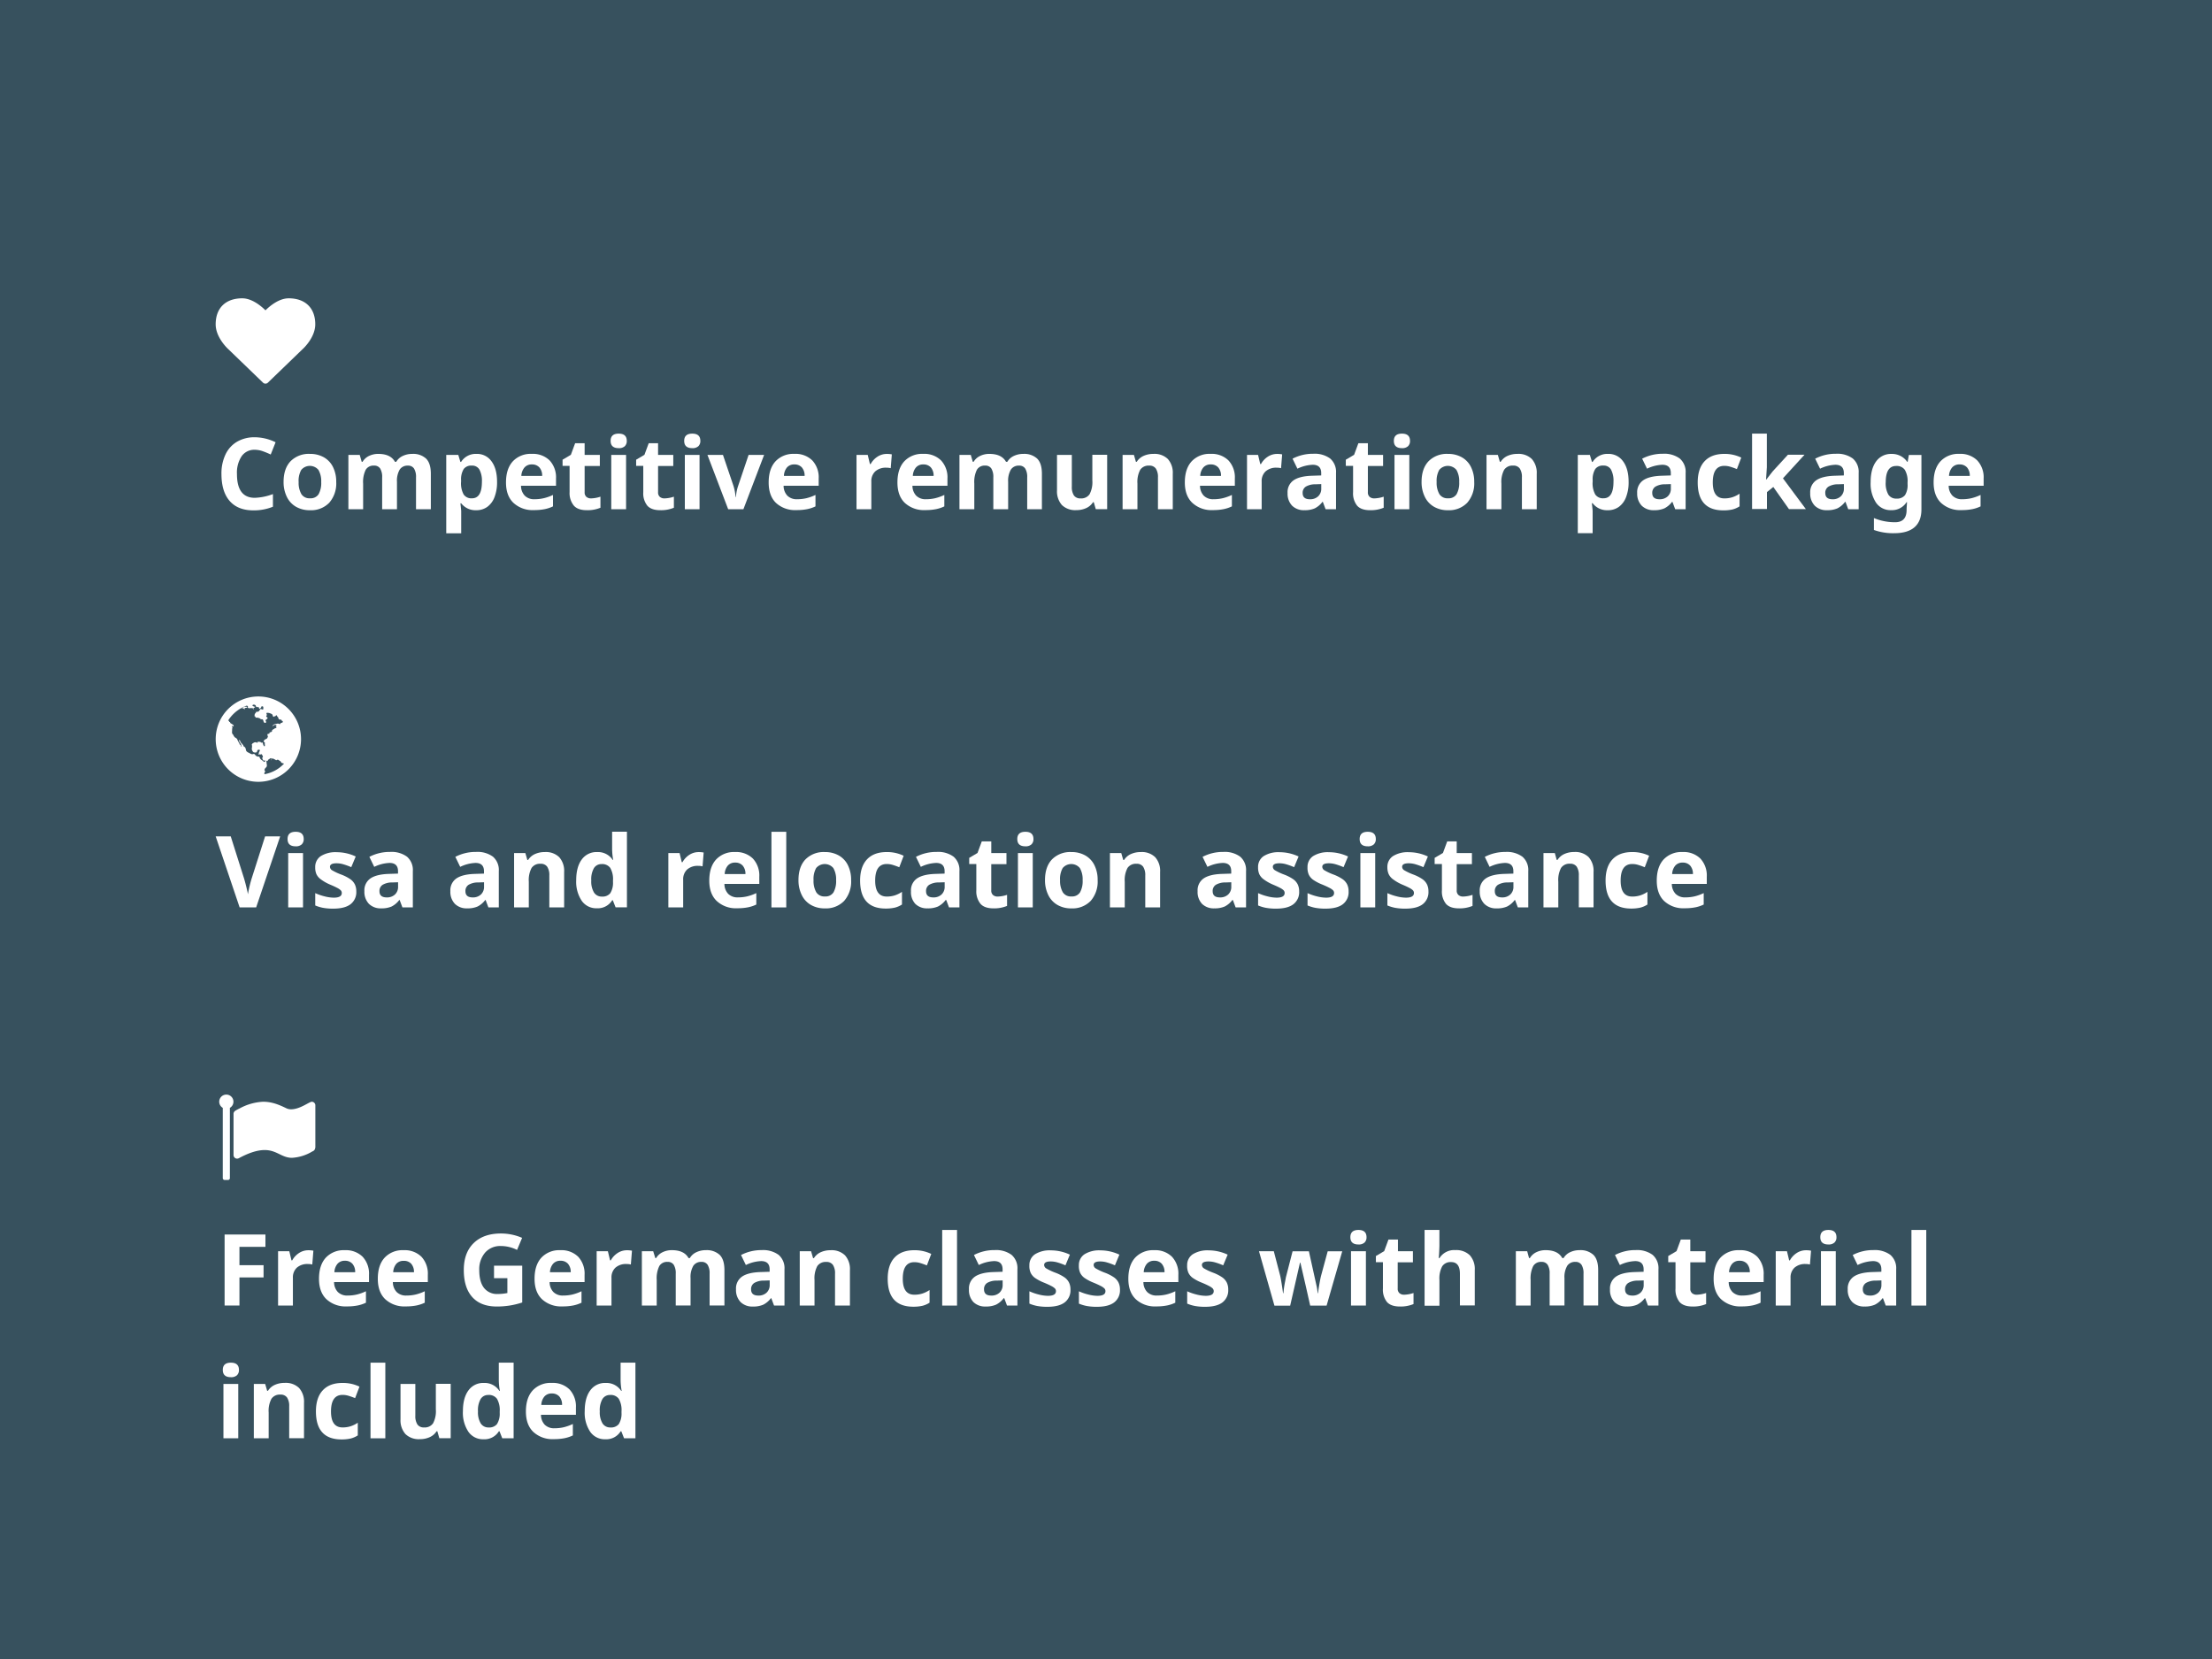 <svg id="Layer_1" data-name="Layer 1" xmlns="http://www.w3.org/2000/svg" viewBox="0 0 800 600"><defs><style>.cls-1{fill:#37515e;}.cls-2{fill:#fff;}</style></defs><title>perks</title><rect class="cls-1" width="800" height="600"/><path class="cls-2" d="M95.12,138.39l-12.54-12.1c-0.16-.14-4.58-4.18-4.58-9,0-5.89,3.6-9.4,9.61-9.4,3.52,0,6.81,2.77,8.4,4.34,1.59-1.57,4.88-4.34,8.4-4.34,6,0,9.61,3.52,9.61,9.4,0,4.82-4.42,8.86-4.6,9L96.89,138.39A1.26,1.26,0,0,1,95.12,138.39Z"/><path class="cls-2" d="M80.09,171.37a16,16,0,0,1,1.46-7,10.54,10.54,0,0,1,4.19-4.62,12.4,12.4,0,0,1,6.41-1.61,17.29,17.29,0,0,1,7.52,1.81l-1.76,4.43a29.1,29.1,0,0,0-2.9-1.2,8.65,8.65,0,0,0-2.87-.51A5.55,5.55,0,0,0,87.39,165a10.75,10.75,0,0,0-1.69,6.44q0,8.6,6.45,8.6a20.39,20.39,0,0,0,6.56-1.35v4.57a18.21,18.21,0,0,1-7.07,1.32q-5.61,0-8.58-3.4T80.09,171.37Z"/><path class="cls-2" d="M102.56,174.31q0-4.81,2.51-7.48a9.22,9.22,0,0,1,7.06-2.67,9.87,9.87,0,0,1,5,1.23,8.19,8.19,0,0,1,3.31,3.53,11.86,11.86,0,0,1,1.16,5.39,10.6,10.6,0,0,1-2.52,7.51,9.14,9.14,0,0,1-7,2.71,9.84,9.84,0,0,1-5-1.24,8.24,8.24,0,0,1-3.32-3.56A12,12,0,0,1,102.56,174.31Zm5.45,0a8.21,8.21,0,0,0,1,4.41,3.44,3.44,0,0,0,3.13,1.49,3.38,3.38,0,0,0,3.09-1.48,8.33,8.33,0,0,0,.94-4.41,8.08,8.08,0,0,0-1-4.37,4.05,4.05,0,0,0-6.22,0A8.08,8.08,0,0,0,108,174.31Z"/><path class="cls-2" d="M126,184.18V164.53h4.1l0.72,2.49h0.3a5.43,5.43,0,0,1,2.29-2.1,7.47,7.47,0,0,1,3.43-.76q4.41,0,6,2.86h0.47a5.29,5.29,0,0,1,2.33-2.11,7.82,7.82,0,0,1,3.47-.75,6.83,6.83,0,0,1,5,1.71q1.71,1.71,1.71,5.49v12.81h-5.36v-11.5a5.81,5.81,0,0,0-.71-3.2,2.5,2.5,0,0,0-2.24-1.07,3.34,3.34,0,0,0-2.94,1.41,8,8,0,0,0-1,4.47v9.88h-5.36v-11.5a5.81,5.81,0,0,0-.71-3.2,2.5,2.5,0,0,0-2.24-1.07,3.24,3.24,0,0,0-3,1.52,10,10,0,0,0-.93,5v9.27H126Z"/><path class="cls-2" d="M161.39,192.83v-28.3h4.36l0.76,2.53h0.25a6.22,6.22,0,0,1,5.57-2.9,6.36,6.36,0,0,1,5.44,2.69q2,2.69,2,7.46a14.8,14.8,0,0,1-.92,5.47,7.67,7.67,0,0,1-2.62,3.54,6.7,6.7,0,0,1-4,1.21,6.53,6.53,0,0,1-5.43-2.5h-0.28q0.28,2.46.28,2.84v8h-5.36Zm5.36-18.55a8.35,8.35,0,0,0,.94,4.56,3.35,3.35,0,0,0,3,1.38q3.6,0,3.6-6a8.55,8.55,0,0,0-.89-4.37,3,3,0,0,0-2.79-1.46,3.38,3.38,0,0,0-2.9,1.23,7.07,7.07,0,0,0-.95,4.05v0.58Z"/><path class="cls-2" d="M183,174.49q0-4.94,2.47-7.64a8.81,8.81,0,0,1,6.84-2.7,8.61,8.61,0,0,1,6.47,2.37,9,9,0,0,1,2.31,6.56v2.6H188.43a5.2,5.2,0,0,0,1.35,3.58,4.73,4.73,0,0,0,3.54,1.29,14.6,14.6,0,0,0,3.35-.37A16.66,16.66,0,0,0,200,179v4.14a12.51,12.51,0,0,1-3,1,18.92,18.92,0,0,1-3.89.34,10.15,10.15,0,0,1-7.42-2.62Q183,179.29,183,174.49Zm5.57-2.37h7.51a4.47,4.47,0,0,0-1-3.07,3.5,3.5,0,0,0-2.7-1.08,3.39,3.39,0,0,0-2.67,1.08A5,5,0,0,0,188.55,172.12Z"/><path class="cls-2" d="M203.46,168.5v-2.24l3-1.77,1.55-4.2h3.43v4.24h5.5v4h-5.5V178a2.11,2.11,0,0,0,.64,1.7,2.52,2.52,0,0,0,1.7.55,11.56,11.56,0,0,0,3.38-.62v4a12.08,12.08,0,0,1-4.92.89q-3.22,0-4.68-1.63A7.12,7.12,0,0,1,206,178V168.5h-2.57Z"/><path class="cls-2" d="M220.84,159.45q0-2.62,2.92-2.62t2.92,2.62a2.55,2.55,0,0,1-.73,1.94,3.07,3.07,0,0,1-2.19.69Q220.84,162.08,220.84,159.45Zm0.23,24.73V164.53h5.36v19.65h-5.36Z"/><path class="cls-2" d="M230.07,168.5v-2.24l3-1.77,1.55-4.2H238v4.24h5.5v4H238V178a2.11,2.11,0,0,0,.64,1.7,2.52,2.52,0,0,0,1.7.55,11.56,11.56,0,0,0,3.38-.62v4a12.08,12.08,0,0,1-4.92.89q-3.22,0-4.68-1.63a7.12,7.12,0,0,1-1.47-4.89V168.5h-2.57Z"/><path class="cls-2" d="M247.45,159.45q0-2.62,2.92-2.62t2.92,2.62a2.55,2.55,0,0,1-.73,1.94,3.07,3.07,0,0,1-2.19.69Q247.45,162.08,247.45,159.45Zm0.23,24.73V164.53H253v19.65h-5.36Z"/><path class="cls-2" d="M255.86,164.53h5.61l3.8,11.2a18.06,18.06,0,0,1,.76,4h0.14a15.12,15.12,0,0,1,.79-4l3.78-11.2h5.61l-7.49,19.65h-5.5Z"/><path class="cls-2" d="M278,174.49q0-4.94,2.47-7.64a8.81,8.81,0,0,1,6.84-2.7,8.61,8.61,0,0,1,6.47,2.37,9,9,0,0,1,2.31,6.56v2.6H283.4a5.2,5.2,0,0,0,1.35,3.58,4.73,4.73,0,0,0,3.54,1.29,14.6,14.6,0,0,0,3.35-.37,16.66,16.66,0,0,0,3.29-1.18v4.14a12.51,12.51,0,0,1-3,1,18.92,18.92,0,0,1-3.89.34,10.15,10.15,0,0,1-7.42-2.62Q278,179.29,278,174.49Zm5.57-2.37H291a4.47,4.47,0,0,0-1-3.07,3.5,3.5,0,0,0-2.7-1.08,3.39,3.39,0,0,0-2.67,1.08A5,5,0,0,0,283.52,172.12Z"/><path class="cls-2" d="M309.77,184.18V164.53h4.06l0.79,3.3h0.26a7.39,7.39,0,0,1,2.47-2.66,6.09,6.09,0,0,1,3.38-1,8.65,8.65,0,0,1,1.81.16l-0.4,5a6.14,6.14,0,0,0-1.58-.18,5.69,5.69,0,0,0-4,1.32,4.77,4.77,0,0,0-1.43,3.69v10h-5.36Z"/><path class="cls-2" d="M324.57,174.49q0-4.94,2.47-7.64a8.81,8.81,0,0,1,6.84-2.7,8.61,8.61,0,0,1,6.47,2.37,9,9,0,0,1,2.31,6.56v2.6H330a5.2,5.2,0,0,0,1.35,3.58,4.73,4.73,0,0,0,3.54,1.29,14.6,14.6,0,0,0,3.35-.37,16.66,16.66,0,0,0,3.29-1.18v4.14a12.51,12.51,0,0,1-3,1,18.92,18.92,0,0,1-3.89.34,10.15,10.15,0,0,1-7.42-2.62Q324.57,179.29,324.57,174.49Zm5.57-2.37h7.51a4.47,4.47,0,0,0-1-3.07,3.5,3.5,0,0,0-2.7-1.08,3.39,3.39,0,0,0-2.67,1.08A5,5,0,0,0,330.14,172.12Z"/><path class="cls-2" d="M347,184.18V164.53h4.1l0.72,2.49h0.3a5.43,5.43,0,0,1,2.29-2.1,7.47,7.47,0,0,1,3.43-.76q4.41,0,6,2.86h0.47a5.29,5.29,0,0,1,2.33-2.11,7.82,7.82,0,0,1,3.47-.75,6.83,6.83,0,0,1,5,1.71q1.71,1.71,1.71,5.49v12.81H371.5v-11.5a5.81,5.81,0,0,0-.71-3.2,2.5,2.5,0,0,0-2.24-1.07,3.34,3.34,0,0,0-2.94,1.41,8,8,0,0,0-1,4.47v9.88h-5.36v-11.5a5.81,5.81,0,0,0-.71-3.2,2.5,2.5,0,0,0-2.24-1.07,3.24,3.24,0,0,0-3,1.52,10,10,0,0,0-.93,5v9.27H347Z"/><path class="cls-2" d="M382.28,177.34V164.53h5.36V176a5.53,5.53,0,0,0,.76,3.19,2.75,2.75,0,0,0,2.41,1.06,3.62,3.62,0,0,0,3.25-1.5,9.34,9.34,0,0,0,1-5v-9.26h5.36v19.65H396.3l-0.72-2.5H395.3a5.65,5.65,0,0,1-2.44,2.11,8.37,8.37,0,0,1-3.6.74,6.86,6.86,0,0,1-5.22-1.85A7.46,7.46,0,0,1,382.28,177.34Z"/><path class="cls-2" d="M406,184.18V164.53h4.1l0.72,2.49h0.3a5.65,5.65,0,0,1,2.47-2.14,8.47,8.47,0,0,1,3.58-.72,6.87,6.87,0,0,1,5.2,1.85,7.44,7.44,0,0,1,1.78,5.35v12.81h-5.36v-11.5a5.54,5.54,0,0,0-.76-3.2,2.75,2.75,0,0,0-2.41-1.07,3.62,3.62,0,0,0-3.25,1.51,9.36,9.36,0,0,0-1,5v9.27H406Z"/><path class="cls-2" d="M428.51,174.49q0-4.94,2.47-7.64a8.81,8.81,0,0,1,6.84-2.7,8.61,8.61,0,0,1,6.47,2.37,9,9,0,0,1,2.31,6.56v2.6H434a5.2,5.2,0,0,0,1.35,3.58,4.73,4.73,0,0,0,3.54,1.29,14.6,14.6,0,0,0,3.35-.37,16.66,16.66,0,0,0,3.29-1.18v4.14a12.51,12.51,0,0,1-3,1,18.92,18.92,0,0,1-3.89.34,10.15,10.15,0,0,1-7.42-2.62Q428.51,179.29,428.51,174.49Zm5.57-2.37h7.51a4.47,4.47,0,0,0-1-3.07,3.5,3.5,0,0,0-2.7-1.08,3.39,3.39,0,0,0-2.67,1.08A5,5,0,0,0,434.08,172.12Z"/><path class="cls-2" d="M451,184.18V164.53H455l0.79,3.3h0.26a7.39,7.39,0,0,1,2.47-2.66,6.09,6.09,0,0,1,3.38-1,8.65,8.65,0,0,1,1.81.16l-0.4,5a6.14,6.14,0,0,0-1.58-.18,5.69,5.69,0,0,0-4,1.32,4.77,4.77,0,0,0-1.43,3.69v10H451Z"/><path class="cls-2" d="M465.67,178.31a5.19,5.19,0,0,1,2.18-4.61q2.18-1.49,6.58-1.64l3.4-.11v-0.86q0-3-3.07-3a13.89,13.89,0,0,0-5.53,1.42l-1.76-3.62a15.88,15.88,0,0,1,7.5-1.78,9.46,9.46,0,0,1,6.1,1.72,6.35,6.35,0,0,1,2.12,5.24v13.1h-3.77l-1-2.67h-0.14a7.94,7.94,0,0,1-2.79,2.36,9.05,9.05,0,0,1-3.75.66,6,6,0,0,1-4.42-1.62A6.24,6.24,0,0,1,465.67,178.31Zm5.45,0q0,2.25,2.61,2.25a4.16,4.16,0,0,0,3-1.06,3.71,3.71,0,0,0,1.12-2.82v-1.6l-2.08.07a6.73,6.73,0,0,0-3.49.84A2.61,2.61,0,0,0,471.12,178.31Z"/><path class="cls-2" d="M486.73,168.5v-2.24l3-1.77,1.55-4.2h3.43v4.24h5.5v4h-5.5V178a2.11,2.11,0,0,0,.64,1.7,2.52,2.52,0,0,0,1.7.55,11.56,11.56,0,0,0,3.38-.62v4a12.08,12.08,0,0,1-4.92.89q-3.22,0-4.68-1.63a7.12,7.12,0,0,1-1.47-4.89V168.5h-2.57Z"/><path class="cls-2" d="M504.11,159.45q0-2.62,2.92-2.62t2.92,2.62a2.55,2.55,0,0,1-.73,1.94,3.07,3.07,0,0,1-2.19.69Q504.11,162.08,504.11,159.45Zm0.23,24.73V164.53h5.36v19.65h-5.36Z"/><path class="cls-2" d="M514.13,174.31q0-4.81,2.51-7.48a9.22,9.22,0,0,1,7.06-2.67,9.87,9.87,0,0,1,5,1.23,8.19,8.19,0,0,1,3.31,3.53,11.86,11.86,0,0,1,1.16,5.39,10.6,10.6,0,0,1-2.52,7.51,9.14,9.14,0,0,1-7,2.71,9.84,9.84,0,0,1-5-1.24,8.24,8.24,0,0,1-3.32-3.56A12,12,0,0,1,514.13,174.31Zm5.45,0a8.21,8.21,0,0,0,1,4.41,3.44,3.44,0,0,0,3.13,1.49,3.38,3.38,0,0,0,3.09-1.48,8.33,8.33,0,0,0,.94-4.41,8.08,8.08,0,0,0-1-4.37,4.05,4.05,0,0,0-6.22,0A8.08,8.08,0,0,0,519.58,174.31Z"/><path class="cls-2" d="M537.62,184.18V164.53h4.1l0.72,2.49h0.3a5.65,5.65,0,0,1,2.47-2.14,8.47,8.47,0,0,1,3.58-.72A6.87,6.87,0,0,1,554,166a7.44,7.44,0,0,1,1.78,5.35v12.81h-5.36v-11.5a5.54,5.54,0,0,0-.76-3.2,2.75,2.75,0,0,0-2.41-1.07,3.62,3.62,0,0,0-3.25,1.51,9.36,9.36,0,0,0-1,5v9.27h-5.36Z"/><path class="cls-2" d="M570.63,192.83v-28.3H575l0.76,2.53H576a6.22,6.22,0,0,1,5.57-2.9,6.36,6.36,0,0,1,5.44,2.69q2,2.69,2,7.46a14.8,14.8,0,0,1-.92,5.47,7.67,7.67,0,0,1-2.62,3.54,6.7,6.7,0,0,1-4,1.21A6.53,6.53,0,0,1,576,182h-0.28q0.28,2.46.28,2.84v8h-5.36ZM576,174.27a8.35,8.35,0,0,0,.94,4.56,3.35,3.35,0,0,0,3,1.38q3.6,0,3.6-6a8.55,8.55,0,0,0-.89-4.37,3,3,0,0,0-2.79-1.46,3.38,3.38,0,0,0-2.9,1.23,7.07,7.07,0,0,0-.95,4.05v0.58Z"/><path class="cls-2" d="M592.11,178.31a5.19,5.19,0,0,1,2.18-4.61q2.18-1.49,6.58-1.64l3.4-.11v-0.86q0-3-3.07-3a13.89,13.89,0,0,0-5.53,1.42l-1.76-3.62a15.88,15.88,0,0,1,7.5-1.78,9.46,9.46,0,0,1,6.1,1.72,6.35,6.35,0,0,1,2.12,5.24v13.1h-3.77l-1-2.67h-0.14a7.94,7.94,0,0,1-2.79,2.36,9.05,9.05,0,0,1-3.75.66,6,6,0,0,1-4.42-1.62A6.24,6.24,0,0,1,592.11,178.31Zm5.45,0q0,2.25,2.61,2.25a4.16,4.16,0,0,0,3-1.06,3.71,3.71,0,0,0,1.12-2.82v-1.6l-2.08.07a6.73,6.73,0,0,0-3.49.84A2.61,2.61,0,0,0,597.56,178.31Z"/><path class="cls-2" d="M614,174.47q0-5,2.49-7.66t7.14-2.65a13.64,13.64,0,0,1,6.12,1.34l-1.58,4.15q-1.27-.51-2.36-0.84a7.59,7.59,0,0,0-2.18-.33q-4.18,0-4.18,6,0,5.77,4.18,5.77a9.52,9.52,0,0,0,2.87-.41,10.34,10.34,0,0,0,2.64-1.29v4.58a8.65,8.65,0,0,1-2.63,1.14,14.84,14.84,0,0,1-3.35.31Q614,184.53,614,174.47Z"/><path class="cls-2" d="M633.66,184.18V156.83H639V169l-0.28,4.46h0.07l2.34-3,5.5-6h6l-7.8,8.53,8.28,11.13H647l-5.66-8-2.3,1.85v6.12h-5.36Z"/><path class="cls-2" d="M654.69,178.31a5.19,5.19,0,0,1,2.18-4.61q2.18-1.49,6.58-1.64l3.4-.11v-0.86q0-3-3.07-3a13.89,13.89,0,0,0-5.53,1.42l-1.76-3.62a15.88,15.88,0,0,1,7.5-1.78,9.46,9.46,0,0,1,6.1,1.72,6.35,6.35,0,0,1,2.12,5.24v13.1h-3.77l-1-2.67h-0.14a7.94,7.94,0,0,1-2.79,2.36,9.05,9.05,0,0,1-3.75.66,6,6,0,0,1-4.42-1.62A6.24,6.24,0,0,1,654.69,178.31Zm5.45,0q0,2.25,2.61,2.25a4.16,4.16,0,0,0,3-1.06,3.71,3.71,0,0,0,1.12-2.82v-1.6l-2.08.07a6.73,6.73,0,0,0-3.49.84A2.61,2.61,0,0,0,660.13,178.31Z"/><path class="cls-2" d="M676.54,174.38q0-4.83,2-7.52a6.53,6.53,0,0,1,5.54-2.69,6.66,6.66,0,0,1,5.71,2.88h0.14l0.44-2.51h4.54v19.69q0,4.24-2.47,6.42t-7.36,2.19a20.5,20.5,0,0,1-7.35-1.17v-4.31a19.47,19.47,0,0,0,7.67,1.51q4.15,0,4.15-4.46V184l0.15-2.4h-0.15a6.25,6.25,0,0,1-5.6,2.9,6.32,6.32,0,0,1-5.47-2.72A12.54,12.54,0,0,1,676.54,174.38Zm5.45,0.07a8.2,8.2,0,0,0,.95,4.41,3.25,3.25,0,0,0,2.94,1.46,3.62,3.62,0,0,0,3.09-1.24,6.75,6.75,0,0,0,.93-4v-0.65a8,8,0,0,0-1-4.52,3.58,3.58,0,0,0-3.14-1.38Q682,168.51,682,174.45Z"/><path class="cls-2" d="M699.32,174.49q0-4.94,2.47-7.64a8.81,8.81,0,0,1,6.84-2.7,8.61,8.61,0,0,1,6.47,2.37,9,9,0,0,1,2.31,6.56v2.6H704.77a5.2,5.2,0,0,0,1.35,3.58,4.73,4.73,0,0,0,3.54,1.29,14.6,14.6,0,0,0,3.35-.37A16.66,16.66,0,0,0,716.3,179v4.14a12.51,12.51,0,0,1-3,1,18.92,18.92,0,0,1-3.89.34,10.15,10.15,0,0,1-7.42-2.62Q699.32,179.29,699.32,174.49Zm5.57-2.37h7.51a4.47,4.47,0,0,0-1-3.07,3.5,3.5,0,0,0-2.7-1.08,3.39,3.39,0,0,0-2.67,1.08A5,5,0,0,0,704.89,172.12Z"/><path class="cls-2" d="M108.87,267.32a15.43,15.43,0,1,1-15.43-15.43A15.44,15.44,0,0,1,108.87,267.32Zm-10.39-4.58a1.47,1.47,0,0,0,.26-0.46,1.33,1.33,0,0,1,.44-0.3,4.64,4.64,0,0,1,1-.24,1,1,0,0,1,1,.22,1.43,1.43,0,0,1,.48-0.5,1.46,1.46,0,0,0,.6-0.24,1.9,1.9,0,0,0,0-.44,0.49,0.49,0,0,1-.48-0.56,0.43,0.43,0,0,1-.12.16c0-.3-0.36-0.08-0.5-0.12a0.85,0.85,0,0,1-.54-0.78c-0.08-.18-0.3-0.24-0.38-0.42a0.62,0.62,0,0,0-.3-0.4,1.76,1.76,0,0,0-.38.4c-0.18-.1-0.26,0-0.4.12a2.24,2.24,0,0,1-.34.1c0.36-.12-0.16-0.32-0.34-0.28,0.28-.08.14-0.38,0-0.52h0.1a2.25,2.25,0,0,0-.78-0.46,2.61,2.61,0,0,0-1.35-.2c-0.24.14,0.06,0.54,0.06,0.74a3,3,0,0,1-.24.5c0,0.34.64,0.28,0.48,0.74a2.87,2.87,0,0,1-.64.56,0.6,0.6,0,0,0,.18.7c0.16,0.12-.28.32-0.34,0.36-0.34.16-.6-0.34-0.68-0.64a0.79,0.79,0,0,0-.32-0.6,0.73,0.73,0,0,0-.58,0,1.29,1.29,0,0,0-.82-0.52,2.29,2.29,0,0,0-1.17-.08c0.14,0,0-.64-0.38-0.54a2.27,2.27,0,0,0,.1-0.62,1.13,1.13,0,0,1,.24-0.46,1.16,1.16,0,0,0,.34-0.56,1.14,1.14,0,0,0,1-.22c0.18-.18.26-0.48,0.44-0.68s0.58,0.08.86,0.1,0.38-.42.16-0.62c0.26,0,0-.46-0.1-0.52s-0.86.12-.5,0.26c-0.08,0-.56,1-0.84.46a1,1,0,0,0-.3-0.54,0.44,0.44,0,0,0-.32.3c0.1-.26-0.56-0.44-0.7-0.46,0.3-.2.06-0.42-0.16-0.54a0.88,0.88,0,0,0-.8,0c-0.38.46,0.4,0.52,0.6,0.64s0.3,0.18.16,0.28a2.09,2.09,0,0,0-.52.24,1.8,1.8,0,0,1,0,.56,4.19,4.19,0,0,1-.32-0.68c0.18,0.22-.72.1-0.7,0.1a1.16,1.16,0,0,1-1-.1c0-.08,0-0.54.08-0.44-0.18-.14-0.3-0.28-0.42-0.36a12.18,12.18,0,0,0-1.89.82,0.34,0.34,0,0,0,.24,0,5.1,5.1,0,0,0,.46-0.24,1,1,0,0,1,.84-0.14,0.44,0.44,0,0,1,.1-0.1,4.79,4.79,0,0,1,.4.5,1.21,1.21,0,0,0-.6,0,0.61,0.61,0,0,0-.44.24,0.5,0.5,0,0,1,.1.36,1.88,1.88,0,0,0-.82-0.52,3,3,0,0,0-.44,0,13.06,13.06,0,0,0-4.72,4.46,0.56,0.56,0,0,0,.24.16c0.2,0.06,0,.64.38,0.34a0.28,0.28,0,0,1,.06.38s0.82,0.5.88,0.54a1.41,1.41,0,0,1,.42.42,0.35,0.35,0,0,1-.2.36,0.62,0.62,0,0,0-.36-0.26c-0.06.1,0,.64,0.22,0.62-0.32,0-.18,1.27-0.26,1.51,0,0,0,0,0,0-0.06.24,0.14,1.19,0.54,1.08-0.26.06,0.46,1,.56,1a2.6,2.6,0,0,1,.74.56,3.69,3.69,0,0,0,.48.92c-0.08.24,0.42,0.52,0.4,0.86l-0.1,0a5.5,5.5,0,0,0,.62.54c0.08,0.16,0,.54.26,0.46a2.24,2.24,0,0,0-.48-1.25c-0.12-.2-0.24-0.38-0.34-0.58a5.42,5.42,0,0,1-.2-0.6,1.07,1.07,0,0,1,.48.24c-0.16.4,0.64,1.1,0.86,1.37,0.06,0.06.52,0.66,0.28,0.66a1.3,1.3,0,0,1,.74.6,5.67,5.67,0,0,1,.26,1,1.84,1.84,0,0,0,1,.76,8,8,0,0,0,.8.44,1.21,1.21,0,0,0,.88,0c0.52-.08.58,0.5,1,0.72a1.68,1.68,0,0,0,1.1.22,2.65,2.65,0,0,0,.46.92c0.18,0.24.52,0.36,0.72,0.6a0.32,0.32,0,0,0,.14-0.18,0.61,0.61,0,0,0,.5.6A0.7,0.7,0,0,0,96,275a0.7,0.7,0,0,1-1-.36c0-.1-0.36-0.66-0.08-0.66s0.12-.3.08-0.58a2.25,2.25,0,0,0-.46-0.7,0.39,0.39,0,0,1-.64,0c0,0.06-.06.16-0.06,0.24a0.76,0.76,0,0,1-.3,0c0-.24.06-0.54,0.12-0.8s0.76-1.06-.1-1a0.52,0.52,0,0,0-.52.4,0.74,0.74,0,0,1-.34.58,1.76,1.76,0,0,1-1-.06,1.79,1.79,0,0,1-.64-1.33,3.28,3.28,0,0,0,0-1.53c0.12-.1.24-0.3,0.38-0.4s0.26,0.06.32-.18a1.66,1.66,0,0,0-.16-0.12c0.3,0.14.86-.2,1.13,0s0.34,0.16.44,0a1,1,0,0,1-.06-0.46c0.06,0.34.28,0.4,0.58,0.18a5.37,5.37,0,0,0,.66.2c0.22,0.14.26,0.36,0.52,0.06a1.1,1.1,0,0,1,.24.48,1.77,1.77,0,0,0,.38.88c0.42,0.26.32-.44,0.28-0.68,0,0,0-.68,0-0.68-0.64-.14-0.4-0.64,0-1a4.67,4.67,0,0,0,.72-0.36,0.71,0.71,0,0,0,.3-0.7,0.25,0.25,0,0,0,.22-0.18,2.08,2.08,0,0,0-.34-0.2,0.2,0.2,0,0,0,0-.32,3.85,3.85,0,0,1,.3-0.42c0.22,0.3.66,0,.44-0.28,0.2-.28.66-0.14,0.78-0.4,0.3,0.08.08-.3,0.24-0.52A1.49,1.49,0,0,1,99,263.7s0.5-.28.34-0.3c0.34,0,1-.32.5-0.62,0.08-.18-0.18-0.26-0.36-0.3a1.56,1.56,0,0,0,.44,0c0.26-.18.08-0.26-0.14-0.32a1.21,1.21,0,0,0-.86.24A1.37,1.37,0,0,1,98.48,262.74Zm4.24,13.44a1.83,1.83,0,0,0-.5-0.16,2.72,2.72,0,0,0-.48-0.16,1,1,0,0,0-.68-0.74,0.89,0.89,0,0,0-.8-0.34s-0.44.16-.36,0.24a1.68,1.68,0,0,0-.72-0.44c-0.32-.1-0.54-0.5-0.86-0.14a1.5,1.5,0,0,0-.16.56c-0.26-.22.24-0.48,0-0.72s-0.66.18-.86,0.3a1.52,1.52,0,0,0-.34.26,5,5,0,0,0-.22.46c-0.06-.16-0.4-0.12-0.42-0.24,0.08,0.48.08,1,.18,1.47a1.13,1.13,0,0,1-.24,1,1.45,1.45,0,0,0-.58.8,0.41,0.41,0,0,0,.24.52c0,0.3-.32.52-0.3,0.84,0,0,0,.22,0,0.32A12.75,12.75,0,0,0,102.72,276.18Z"/><path class="cls-2" d="M78,302.48h5.45l4.84,15.29q0.4,1.35.84,3.16t0.54,2.5A45,45,0,0,1,91,317.77l4.88-15.29h5.45l-8.69,25.7H86.67Z"/><path class="cls-2" d="M104,303.45q0-2.62,2.92-2.62t2.92,2.62a2.55,2.55,0,0,1-.73,1.94,3.07,3.07,0,0,1-2.19.69Q104,306.08,104,303.45Zm0.23,24.73V308.53h5.36v19.65h-5.36Z"/><path class="cls-2" d="M114,313.64a4.66,4.66,0,0,1,2-4,10,10,0,0,1,5.78-1.43,16.16,16.16,0,0,1,6.87,1.55l-1.61,3.86q-1.47-.63-2.74-1a8.63,8.63,0,0,0-2.6-.4q-2.36,0-2.36,1.28a1.5,1.5,0,0,0,.76,1.24,20.62,20.62,0,0,0,3.33,1.56,15.44,15.44,0,0,1,3.35,1.73,5.12,5.12,0,0,1,1.57,1.86,5.71,5.71,0,0,1,.51,2.5,5.48,5.48,0,0,1-2.09,4.64q-2.09,1.59-6.25,1.59a19.62,19.62,0,0,1-3.67-.29,13.71,13.71,0,0,1-2.84-.86v-4.46a18.91,18.91,0,0,0,3.38,1.17,13.79,13.79,0,0,0,3.31.47q2.91,0,2.91-1.68a1.4,1.4,0,0,0-.39-1,5.57,5.57,0,0,0-1.33-.89q-0.94-.5-2.52-1.16A16,16,0,0,1,116,318a4.94,4.94,0,0,1-1.56-1.85A6,6,0,0,1,114,313.64Z"/><path class="cls-2" d="M131.79,322.31a5.19,5.19,0,0,1,2.18-4.61q2.18-1.49,6.58-1.64l3.4-.11v-0.86q0-3-3.07-3a13.89,13.89,0,0,0-5.53,1.42l-1.76-3.62a15.88,15.88,0,0,1,7.5-1.78,9.46,9.46,0,0,1,6.1,1.72,6.35,6.35,0,0,1,2.12,5.24v13.1h-3.77l-1-2.67h-0.14a7.94,7.94,0,0,1-2.79,2.36,9.05,9.05,0,0,1-3.75.66,6,6,0,0,1-4.42-1.62A6.24,6.24,0,0,1,131.79,322.31Zm5.45,0q0,2.25,2.61,2.25a4.16,4.16,0,0,0,3-1.06,3.71,3.71,0,0,0,1.12-2.82v-1.6l-2.08.07a6.73,6.73,0,0,0-3.49.84A2.61,2.61,0,0,0,137.24,322.31Z"/><path class="cls-2" d="M162.88,322.31a5.19,5.19,0,0,1,2.18-4.61q2.18-1.49,6.58-1.64l3.4-.11v-0.86q0-3-3.07-3a13.89,13.89,0,0,0-5.53,1.42l-1.76-3.62a15.88,15.88,0,0,1,7.5-1.78,9.46,9.46,0,0,1,6.1,1.72,6.35,6.35,0,0,1,2.12,5.24v13.1h-3.77l-1-2.67h-0.14a7.94,7.94,0,0,1-2.79,2.36,9.05,9.05,0,0,1-3.75.66,6,6,0,0,1-4.42-1.62A6.24,6.24,0,0,1,162.88,322.31Zm5.45,0q0,2.25,2.61,2.25a4.16,4.16,0,0,0,3-1.06,3.71,3.71,0,0,0,1.12-2.82v-1.6l-2.08.07a6.73,6.73,0,0,0-3.49.84A2.61,2.61,0,0,0,168.33,322.31Z"/><path class="cls-2" d="M185.93,328.18V308.53H190l0.72,2.49H191a5.65,5.65,0,0,1,2.47-2.14,8.47,8.47,0,0,1,3.58-.72,6.87,6.87,0,0,1,5.2,1.85,7.44,7.44,0,0,1,1.78,5.35v12.81h-5.36v-11.5a5.53,5.53,0,0,0-.76-3.2,2.75,2.75,0,0,0-2.41-1.07,3.62,3.62,0,0,0-3.25,1.51,9.36,9.36,0,0,0-1,5v9.27h-5.36Z"/><path class="cls-2" d="M208.39,318.39q0-4.83,2-7.53a6.55,6.55,0,0,1,5.56-2.7A6.38,6.38,0,0,1,221.6,311h0.17a22.88,22.88,0,0,1-.39-3.92v-6.29h5.36v27.35h-4.11l-1-2.55h-0.22a6.12,6.12,0,0,1-5.56,2.9,6.4,6.4,0,0,1-5.45-2.69A12.35,12.35,0,0,1,208.39,318.39Zm5.45,0.07a7.71,7.71,0,0,0,1,4.35,3.27,3.27,0,0,0,2.86,1.45,3.6,3.6,0,0,0,3-1.2,7,7,0,0,0,1-4.06v-0.58a8.07,8.07,0,0,0-1-4.54,3.59,3.59,0,0,0-3.15-1.37,3.14,3.14,0,0,0-2.78,1.52A8.13,8.13,0,0,0,213.84,318.46Z"/><path class="cls-2" d="M241.72,328.18V308.53h4.06l0.79,3.3h0.26a7.39,7.39,0,0,1,2.47-2.66,6.09,6.09,0,0,1,3.38-1,8.65,8.65,0,0,1,1.81.16l-0.4,5a6.14,6.14,0,0,0-1.58-.18,5.69,5.69,0,0,0-4,1.32,4.77,4.77,0,0,0-1.43,3.69v10h-5.36Z"/><path class="cls-2" d="M256.52,318.49q0-4.94,2.47-7.64a8.81,8.81,0,0,1,6.84-2.7,8.61,8.61,0,0,1,6.47,2.37,9,9,0,0,1,2.31,6.56v2.6H262a5.2,5.2,0,0,0,1.35,3.58,4.74,4.74,0,0,0,3.54,1.29,14.6,14.6,0,0,0,3.35-.37,16.69,16.69,0,0,0,3.29-1.18v4.14a12.56,12.56,0,0,1-3,1,19,19,0,0,1-3.89.34,10.15,10.15,0,0,1-7.42-2.62Q256.52,323.29,256.52,318.49Zm5.57-2.37h7.51a4.47,4.47,0,0,0-1-3.07,3.5,3.5,0,0,0-2.7-1.08,3.39,3.39,0,0,0-2.67,1.08A5,5,0,0,0,262.1,316.12Z"/><path class="cls-2" d="M279,328.18V300.83h5.36v27.35H279Z"/><path class="cls-2" d="M288.78,318.31q0-4.81,2.51-7.48a9.22,9.22,0,0,1,7.06-2.67,9.88,9.88,0,0,1,5,1.23,8.19,8.19,0,0,1,3.31,3.53,11.86,11.86,0,0,1,1.16,5.39,10.6,10.6,0,0,1-2.52,7.51,9.14,9.14,0,0,1-7,2.71,9.83,9.83,0,0,1-5-1.24,8.25,8.25,0,0,1-3.32-3.56A12,12,0,0,1,288.78,318.31Zm5.45,0a8.21,8.21,0,0,0,1,4.41,3.44,3.44,0,0,0,3.13,1.49,3.38,3.38,0,0,0,3.09-1.48,8.33,8.33,0,0,0,.94-4.41,8.08,8.08,0,0,0-1-4.37,4.05,4.05,0,0,0-6.22,0A8.08,8.08,0,0,0,294.23,318.31Z"/><path class="cls-2" d="M311.07,318.47q0-5,2.49-7.66t7.14-2.65a13.64,13.64,0,0,1,6.12,1.34l-1.58,4.15q-1.27-.51-2.36-0.84a7.56,7.56,0,0,0-2.18-.33q-4.18,0-4.18,6,0,5.77,4.18,5.77a9.51,9.51,0,0,0,2.87-.41,10.32,10.32,0,0,0,2.64-1.29v4.58a8.62,8.62,0,0,1-2.63,1.14,14.84,14.84,0,0,1-3.35.32Q311.07,328.53,311.07,318.47Z"/><path class="cls-2" d="M329.47,322.31a5.19,5.19,0,0,1,2.18-4.61q2.18-1.49,6.58-1.64l3.4-.11v-0.86q0-3-3.07-3a13.89,13.89,0,0,0-5.53,1.42l-1.76-3.62a15.88,15.88,0,0,1,7.5-1.78,9.46,9.46,0,0,1,6.1,1.72,6.35,6.35,0,0,1,2.12,5.24v13.1h-3.77l-1-2.67H342a7.94,7.94,0,0,1-2.79,2.36,9.05,9.05,0,0,1-3.75.66,6,6,0,0,1-4.42-1.62A6.24,6.24,0,0,1,329.47,322.31Zm5.45,0q0,2.25,2.61,2.25a4.16,4.16,0,0,0,3-1.06,3.71,3.71,0,0,0,1.12-2.82v-1.6l-2.08.07a6.73,6.73,0,0,0-3.49.84A2.61,2.61,0,0,0,334.92,322.31Z"/><path class="cls-2" d="M350.53,312.5v-2.24l3-1.77,1.55-4.2h3.43v4.24H364v4h-5.5V322a2.11,2.11,0,0,0,.64,1.7,2.52,2.52,0,0,0,1.7.55,11.55,11.55,0,0,0,3.38-.62v4a12.09,12.09,0,0,1-4.92.89q-3.22,0-4.68-1.63A7.12,7.12,0,0,1,353.1,322V312.5h-2.57Z"/><path class="cls-2" d="M367.92,303.45q0-2.62,2.92-2.62t2.92,2.62a2.55,2.55,0,0,1-.73,1.94,3.07,3.07,0,0,1-2.19.69Q367.92,306.08,367.92,303.45Zm0.23,24.73V308.53h5.36v19.65h-5.36Z"/><path class="cls-2" d="M377.94,318.31q0-4.81,2.51-7.48a9.22,9.22,0,0,1,7.06-2.67,9.88,9.88,0,0,1,5,1.23,8.19,8.19,0,0,1,3.31,3.53,11.86,11.86,0,0,1,1.16,5.39,10.6,10.6,0,0,1-2.52,7.51,9.14,9.14,0,0,1-7,2.71,9.83,9.83,0,0,1-5-1.24,8.25,8.25,0,0,1-3.32-3.56A12,12,0,0,1,377.94,318.31Zm5.45,0a8.21,8.21,0,0,0,1,4.41,3.44,3.44,0,0,0,3.13,1.49,3.38,3.38,0,0,0,3.09-1.48,8.33,8.33,0,0,0,.94-4.41,8.08,8.08,0,0,0-1-4.37,4.05,4.05,0,0,0-6.22,0A8.08,8.08,0,0,0,383.38,318.31Z"/><path class="cls-2" d="M401.42,328.18V308.53h4.1l0.72,2.49h0.3a5.65,5.65,0,0,1,2.47-2.14,8.47,8.47,0,0,1,3.58-.72,6.87,6.87,0,0,1,5.2,1.85,7.44,7.44,0,0,1,1.78,5.35v12.81H414.2v-11.5a5.53,5.53,0,0,0-.76-3.2,2.75,2.75,0,0,0-2.41-1.07,3.62,3.62,0,0,0-3.25,1.51,9.36,9.36,0,0,0-1,5v9.27h-5.36Z"/><path class="cls-2" d="M433.13,322.31a5.19,5.19,0,0,1,2.18-4.61q2.18-1.49,6.58-1.64l3.4-.11v-0.86q0-3-3.07-3a13.89,13.89,0,0,0-5.53,1.42l-1.76-3.62a15.88,15.88,0,0,1,7.5-1.78,9.46,9.46,0,0,1,6.1,1.72,6.35,6.35,0,0,1,2.12,5.24v13.1h-3.77l-1-2.67H445.7a7.94,7.94,0,0,1-2.79,2.36,9.05,9.05,0,0,1-3.75.66,6,6,0,0,1-4.42-1.62A6.24,6.24,0,0,1,433.13,322.31Zm5.45,0q0,2.25,2.61,2.25a4.16,4.16,0,0,0,3-1.06,3.71,3.71,0,0,0,1.12-2.82v-1.6l-2.08.07a6.73,6.73,0,0,0-3.49.84A2.61,2.61,0,0,0,438.58,322.31Z"/><path class="cls-2" d="M455,313.64a4.66,4.66,0,0,1,2-4,10,10,0,0,1,5.78-1.43,16.16,16.16,0,0,1,6.87,1.55l-1.61,3.86q-1.47-.63-2.74-1a8.63,8.63,0,0,0-2.6-.4q-2.36,0-2.36,1.28a1.5,1.5,0,0,0,.76,1.24,20.62,20.62,0,0,0,3.33,1.56,15.44,15.44,0,0,1,3.35,1.73,5.12,5.12,0,0,1,1.57,1.86,5.71,5.71,0,0,1,.51,2.5,5.48,5.48,0,0,1-2.09,4.64q-2.09,1.59-6.25,1.59a19.62,19.62,0,0,1-3.67-.29,13.71,13.71,0,0,1-2.84-.86v-4.46a18.91,18.91,0,0,0,3.38,1.17,13.79,13.79,0,0,0,3.31.47q2.91,0,2.91-1.68a1.4,1.4,0,0,0-.39-1,5.57,5.57,0,0,0-1.33-.89q-0.94-.5-2.52-1.16A16,16,0,0,1,457,318a4.94,4.94,0,0,1-1.56-1.85A6,6,0,0,1,455,313.64Z"/><path class="cls-2" d="M472.88,313.64a4.66,4.66,0,0,1,2-4,10,10,0,0,1,5.78-1.43,16.16,16.16,0,0,1,6.87,1.55l-1.61,3.86q-1.47-.63-2.74-1a8.63,8.63,0,0,0-2.6-.4q-2.36,0-2.36,1.28a1.5,1.5,0,0,0,.76,1.24,20.62,20.62,0,0,0,3.33,1.56,15.44,15.44,0,0,1,3.35,1.73,5.12,5.12,0,0,1,1.57,1.86,5.71,5.71,0,0,1,.51,2.5,5.48,5.48,0,0,1-2.09,4.64q-2.09,1.59-6.25,1.59a19.62,19.62,0,0,1-3.67-.29,13.71,13.71,0,0,1-2.84-.86v-4.46a18.91,18.91,0,0,0,3.38,1.17,13.79,13.79,0,0,0,3.31.47q2.91,0,2.91-1.68a1.4,1.4,0,0,0-.39-1,5.57,5.57,0,0,0-1.33-.89q-0.94-.5-2.52-1.16a16,16,0,0,1-3.35-1.75,4.94,4.94,0,0,1-1.56-1.85A6,6,0,0,1,472.88,313.64Z"/><path class="cls-2" d="M491.74,303.45q0-2.62,2.92-2.62t2.92,2.62a2.55,2.55,0,0,1-.73,1.94,3.07,3.07,0,0,1-2.19.69Q491.74,306.08,491.74,303.45ZM492,328.18V308.53h5.36v19.65H492Z"/><path class="cls-2" d="M501.76,313.64a4.66,4.66,0,0,1,2-4,10,10,0,0,1,5.78-1.43,16.16,16.16,0,0,1,6.87,1.55l-1.61,3.86q-1.47-.63-2.74-1a8.63,8.63,0,0,0-2.6-.4q-2.36,0-2.36,1.28a1.5,1.5,0,0,0,.76,1.24,20.62,20.62,0,0,0,3.33,1.56,15.44,15.44,0,0,1,3.35,1.73,5.12,5.12,0,0,1,1.57,1.86,5.71,5.71,0,0,1,.51,2.5,5.48,5.48,0,0,1-2.09,4.64q-2.09,1.59-6.25,1.59a19.62,19.62,0,0,1-3.67-.29,13.71,13.71,0,0,1-2.84-.86v-4.46a18.91,18.91,0,0,0,3.38,1.17,13.79,13.79,0,0,0,3.31.47q2.91,0,2.91-1.68a1.4,1.4,0,0,0-.39-1,5.57,5.57,0,0,0-1.33-.89q-0.94-.5-2.52-1.16A16,16,0,0,1,503.8,318a4.94,4.94,0,0,1-1.56-1.85A6,6,0,0,1,501.76,313.64Z"/><path class="cls-2" d="M518.86,312.5v-2.24l3-1.77,1.55-4.2h3.43v4.24h5.5v4h-5.5V322a2.11,2.11,0,0,0,.64,1.7,2.52,2.52,0,0,0,1.7.55,11.55,11.55,0,0,0,3.38-.62v4a12.09,12.09,0,0,1-4.92.89q-3.22,0-4.68-1.63a7.12,7.12,0,0,1-1.47-4.89V312.5h-2.57Z"/><path class="cls-2" d="M535.17,322.31a5.19,5.19,0,0,1,2.18-4.61q2.18-1.49,6.58-1.64l3.4-.11v-0.86q0-3-3.07-3a13.89,13.89,0,0,0-5.53,1.42L537,309.9a15.88,15.88,0,0,1,7.5-1.78,9.46,9.46,0,0,1,6.1,1.72,6.35,6.35,0,0,1,2.12,5.24v13.1h-3.77l-1-2.67h-0.14a7.94,7.94,0,0,1-2.79,2.36,9.05,9.05,0,0,1-3.75.66,6,6,0,0,1-4.42-1.62A6.24,6.24,0,0,1,535.17,322.31Zm5.45,0q0,2.25,2.61,2.25a4.16,4.16,0,0,0,3-1.06,3.71,3.71,0,0,0,1.12-2.82v-1.6l-2.08.07a6.73,6.73,0,0,0-3.49.84A2.61,2.61,0,0,0,540.62,322.31Z"/><path class="cls-2" d="M558.22,328.18V308.53h4.1L563,311h0.3a5.65,5.65,0,0,1,2.47-2.14,8.47,8.47,0,0,1,3.58-.72,6.87,6.87,0,0,1,5.2,1.85,7.44,7.44,0,0,1,1.78,5.35v12.81H571v-11.5a5.53,5.53,0,0,0-.76-3.2,2.75,2.75,0,0,0-2.41-1.07,3.62,3.62,0,0,0-3.25,1.51,9.36,9.36,0,0,0-1,5v9.27h-5.36Z"/><path class="cls-2" d="M580.68,318.47q0-5,2.49-7.66t7.14-2.65a13.64,13.64,0,0,1,6.12,1.34l-1.58,4.15q-1.27-.51-2.36-0.84a7.56,7.56,0,0,0-2.18-.33q-4.18,0-4.18,6,0,5.77,4.18,5.77a9.51,9.51,0,0,0,2.87-.41,10.32,10.32,0,0,0,2.64-1.29v4.58a8.62,8.62,0,0,1-2.63,1.14,14.84,14.84,0,0,1-3.35.32Q580.68,328.53,580.68,318.47Z"/><path class="cls-2" d="M599.19,318.49q0-4.94,2.47-7.64a8.81,8.81,0,0,1,6.84-2.7,8.61,8.61,0,0,1,6.47,2.37,9,9,0,0,1,2.31,6.56v2.6H604.64a5.2,5.2,0,0,0,1.35,3.58,4.74,4.74,0,0,0,3.54,1.29,14.6,14.6,0,0,0,3.35-.37,16.69,16.69,0,0,0,3.29-1.18v4.14a12.56,12.56,0,0,1-3,1,19,19,0,0,1-3.89.34,10.15,10.15,0,0,1-7.42-2.62Q599.19,323.29,599.19,318.49Zm5.57-2.37h7.51a4.47,4.47,0,0,0-1-3.07,3.5,3.5,0,0,0-2.7-1.08,3.39,3.39,0,0,0-2.67,1.08A5,5,0,0,0,604.76,316.12Z"/><path class="cls-2" d="M83.14,400.67v25.44a0.66,0.66,0,0,1-.64.64H81.21a0.66,0.66,0,0,1-.64-0.64V400.67A2.57,2.57,0,1,1,83.14,400.67ZM114,415.08a1.43,1.43,0,0,1-1,1.33,16,16,0,0,1-7.42,2.33c-3.7,0-5.47-2.81-9.85-2.81-3.2,0-6.55,1.45-9.32,2.93a1.32,1.32,0,0,1-.66.18,1.3,1.3,0,0,1-1.29-1.29V402.84a1.32,1.32,0,0,1,.62-1.11,15.26,15.26,0,0,1,1.59-.86,19.71,19.71,0,0,1,8.46-2.41c3.16,0,5.63,1,8.42,2.35a3.85,3.85,0,0,0,1.77.38c3.16,0,6.55-2.73,7.44-2.73a1.3,1.3,0,0,1,1.29,1.29v15.33Z"/><path class="cls-2" d="M81.23,472.18v-25.7H96v4.46H86.6v6.63h8.72V462H86.6v10.16H81.23Z"/><path class="cls-2" d="M100.57,472.18V452.53h4.06l0.79,3.3h0.26a7.39,7.39,0,0,1,2.47-2.66,6.09,6.09,0,0,1,3.38-1,8.65,8.65,0,0,1,1.81.16l-0.4,5a6.14,6.14,0,0,0-1.58-.18,5.69,5.69,0,0,0-4,1.32,4.77,4.77,0,0,0-1.43,3.69v10h-5.36Z"/><path class="cls-2" d="M115.37,462.49q0-4.94,2.47-7.64a8.81,8.81,0,0,1,6.84-2.7,8.61,8.61,0,0,1,6.47,2.37,9,9,0,0,1,2.31,6.56v2.6H120.82a5.2,5.2,0,0,0,1.35,3.58,4.74,4.74,0,0,0,3.54,1.29,14.6,14.6,0,0,0,3.35-.37,16.69,16.69,0,0,0,3.29-1.18v4.14a12.56,12.56,0,0,1-3,1,19,19,0,0,1-3.89.34,10.15,10.15,0,0,1-7.42-2.62Q115.37,467.29,115.37,462.49Zm5.57-2.37h7.51a4.47,4.47,0,0,0-1-3.07,3.5,3.5,0,0,0-2.7-1.08,3.39,3.39,0,0,0-2.67,1.08A5,5,0,0,0,120.94,460.12Z"/><path class="cls-2" d="M136.64,462.49q0-4.94,2.47-7.64a8.81,8.81,0,0,1,6.84-2.7,8.61,8.61,0,0,1,6.47,2.37,9,9,0,0,1,2.31,6.56v2.6H142.09a5.2,5.2,0,0,0,1.35,3.58,4.74,4.74,0,0,0,3.54,1.29,14.6,14.6,0,0,0,3.35-.37,16.69,16.69,0,0,0,3.29-1.18v4.14a12.56,12.56,0,0,1-3,1,19,19,0,0,1-3.89.34,10.15,10.15,0,0,1-7.42-2.62Q136.64,467.29,136.64,462.49Zm5.57-2.37h7.51a4.47,4.47,0,0,0-1-3.07A3.5,3.5,0,0,0,146,456a3.39,3.39,0,0,0-2.67,1.08A5,5,0,0,0,142.21,460.12Z"/><path class="cls-2" d="M167.74,459.29q0-6.22,3.56-9.7t9.87-3.48a19.26,19.26,0,0,1,7.66,1.58L187,452.05a13,13,0,0,0-5.88-1.41,7.23,7.23,0,0,0-5.66,2.37,9.21,9.21,0,0,0-2.13,6.38q0,4.18,1.71,6.39a5.93,5.93,0,0,0,5,2.21,17.63,17.63,0,0,0,3.46-.35v-5.36h-4.83v-4.54h10.2v13.32a29,29,0,0,1-4.69,1.13,30.62,30.62,0,0,1-4.49.33q-5.82,0-8.89-3.42T167.74,459.29Z"/><path class="cls-2" d="M193.33,462.49q0-4.94,2.47-7.64a8.81,8.81,0,0,1,6.84-2.7,8.61,8.61,0,0,1,6.47,2.37,9,9,0,0,1,2.31,6.56v2.6H198.78a5.2,5.2,0,0,0,1.35,3.58,4.74,4.74,0,0,0,3.54,1.29,14.6,14.6,0,0,0,3.35-.37,16.69,16.69,0,0,0,3.29-1.18v4.14a12.56,12.56,0,0,1-3,1,19,19,0,0,1-3.89.34,10.15,10.15,0,0,1-7.42-2.62Q193.33,467.29,193.33,462.49Zm5.57-2.37h7.51a4.47,4.47,0,0,0-1-3.07,3.5,3.5,0,0,0-2.7-1.08,3.39,3.39,0,0,0-2.67,1.08A5,5,0,0,0,198.9,460.12Z"/><path class="cls-2" d="M215.79,472.18V452.53h4.06l0.79,3.3h0.26a7.39,7.39,0,0,1,2.47-2.66,6.09,6.09,0,0,1,3.38-1,8.65,8.65,0,0,1,1.81.16l-0.4,5a6.14,6.14,0,0,0-1.58-.18,5.69,5.69,0,0,0-4,1.32,4.77,4.77,0,0,0-1.43,3.69v10h-5.36Z"/><path class="cls-2" d="M232.14,472.18V452.53h4.1L237,455h0.3a5.43,5.43,0,0,1,2.29-2.1,7.47,7.47,0,0,1,3.43-.76q4.41,0,6,2.86h0.47a5.29,5.29,0,0,1,2.33-2.11,7.82,7.82,0,0,1,3.47-.75,6.83,6.83,0,0,1,5,1.71q1.71,1.71,1.71,5.49v12.81h-5.36v-11.5a5.8,5.8,0,0,0-.71-3.2,2.5,2.5,0,0,0-2.24-1.07,3.34,3.34,0,0,0-2.94,1.41,8,8,0,0,0-1,4.48v9.88h-5.36v-11.5a5.8,5.8,0,0,0-.71-3.2,2.5,2.5,0,0,0-2.24-1.07,3.24,3.24,0,0,0-3,1.52,10,10,0,0,0-.93,5v9.27h-5.36Z"/><path class="cls-2" d="M266.19,466.31a5.19,5.19,0,0,1,2.18-4.61q2.18-1.49,6.58-1.64l3.4-.11v-0.86q0-3-3.07-3a13.89,13.89,0,0,0-5.53,1.42L268,453.9a15.88,15.88,0,0,1,7.5-1.78,9.46,9.46,0,0,1,6.1,1.72,6.35,6.35,0,0,1,2.12,5.24v13.1h-3.77l-1-2.67h-0.14a7.94,7.94,0,0,1-2.79,2.36,9.05,9.05,0,0,1-3.75.66,6,6,0,0,1-4.42-1.62A6.24,6.24,0,0,1,266.19,466.31Zm5.45,0q0,2.25,2.61,2.25a4.16,4.16,0,0,0,3-1.06,3.71,3.71,0,0,0,1.12-2.82v-1.6l-2.08.07a6.73,6.73,0,0,0-3.49.84A2.61,2.61,0,0,0,271.64,466.31Z"/><path class="cls-2" d="M289.24,472.18V452.53h4.1l0.72,2.49h0.3a5.65,5.65,0,0,1,2.47-2.14,8.47,8.47,0,0,1,3.58-.72,6.87,6.87,0,0,1,5.2,1.85,7.44,7.44,0,0,1,1.78,5.35v12.81H302v-11.5a5.53,5.53,0,0,0-.76-3.2,2.75,2.75,0,0,0-2.41-1.07,3.62,3.62,0,0,0-3.25,1.51,9.36,9.36,0,0,0-1,5v9.27h-5.36Z"/><path class="cls-2" d="M321.05,462.47q0-5,2.49-7.66t7.14-2.65a13.64,13.64,0,0,1,6.12,1.34l-1.58,4.15q-1.27-.51-2.36-0.84a7.56,7.56,0,0,0-2.18-.33q-4.18,0-4.18,6,0,5.77,4.18,5.77a9.51,9.51,0,0,0,2.87-.41,10.32,10.32,0,0,0,2.64-1.29v4.58a8.62,8.62,0,0,1-2.63,1.14,14.84,14.84,0,0,1-3.35.32Q321.05,472.53,321.05,462.47Z"/><path class="cls-2" d="M340.76,472.18V444.83h5.36v27.35h-5.36Z"/><path class="cls-2" d="M350.44,466.31a5.19,5.19,0,0,1,2.18-4.61q2.18-1.49,6.58-1.64l3.4-.11v-0.86q0-3-3.07-3a13.89,13.89,0,0,0-5.53,1.42l-1.76-3.62a15.88,15.88,0,0,1,7.5-1.78,9.46,9.46,0,0,1,6.1,1.72,6.35,6.35,0,0,1,2.12,5.24v13.1H364.2l-1-2.67H363a7.94,7.94,0,0,1-2.79,2.36,9.05,9.05,0,0,1-3.75.66,6,6,0,0,1-4.42-1.62A6.24,6.24,0,0,1,350.44,466.31Zm5.45,0q0,2.25,2.61,2.25a4.16,4.16,0,0,0,3-1.06,3.71,3.71,0,0,0,1.12-2.82v-1.6l-2.08.07A6.73,6.73,0,0,0,357,464,2.61,2.61,0,0,0,355.89,466.31Z"/><path class="cls-2" d="M372.29,457.64a4.66,4.66,0,0,1,2-4,10,10,0,0,1,5.78-1.43,16.16,16.16,0,0,1,6.87,1.55l-1.61,3.86q-1.47-.63-2.74-1a8.63,8.63,0,0,0-2.6-.4q-2.36,0-2.36,1.28a1.5,1.5,0,0,0,.76,1.24,20.62,20.62,0,0,0,3.33,1.56,15.44,15.44,0,0,1,3.35,1.73,5.12,5.12,0,0,1,1.57,1.86,5.71,5.71,0,0,1,.51,2.5,5.48,5.48,0,0,1-2.09,4.64q-2.09,1.59-6.25,1.59a19.62,19.62,0,0,1-3.67-.29,13.71,13.71,0,0,1-2.84-.86v-4.46a18.91,18.91,0,0,0,3.38,1.17,13.79,13.79,0,0,0,3.31.47q2.91,0,2.91-1.68a1.4,1.4,0,0,0-.39-1,5.57,5.57,0,0,0-1.33-.89q-0.94-.5-2.52-1.16a16,16,0,0,1-3.35-1.75,4.94,4.94,0,0,1-1.56-1.85A6,6,0,0,1,372.29,457.64Z"/><path class="cls-2" d="M390.19,457.64a4.66,4.66,0,0,1,2-4,10,10,0,0,1,5.78-1.43,16.16,16.16,0,0,1,6.87,1.55l-1.61,3.86q-1.47-.63-2.74-1a8.63,8.63,0,0,0-2.6-.4q-2.36,0-2.36,1.28a1.5,1.5,0,0,0,.76,1.24,20.62,20.62,0,0,0,3.33,1.56,15.44,15.44,0,0,1,3.35,1.73,5.12,5.12,0,0,1,1.57,1.86,5.71,5.71,0,0,1,.51,2.5,5.48,5.48,0,0,1-2.09,4.64q-2.09,1.59-6.25,1.59a19.62,19.62,0,0,1-3.67-.29,13.71,13.71,0,0,1-2.84-.86v-4.46a18.91,18.91,0,0,0,3.38,1.17,13.79,13.79,0,0,0,3.31.47q2.91,0,2.91-1.68a1.4,1.4,0,0,0-.39-1,5.57,5.57,0,0,0-1.33-.89q-0.94-.5-2.52-1.16a16,16,0,0,1-3.35-1.75,4.94,4.94,0,0,1-1.56-1.85A6,6,0,0,1,390.19,457.64Z"/><path class="cls-2" d="M408.08,462.49q0-4.94,2.47-7.64a8.81,8.81,0,0,1,6.84-2.7,8.61,8.61,0,0,1,6.47,2.37,9,9,0,0,1,2.31,6.56v2.6H413.53a5.2,5.2,0,0,0,1.35,3.58,4.74,4.74,0,0,0,3.54,1.29,14.6,14.6,0,0,0,3.35-.37,16.69,16.69,0,0,0,3.29-1.18v4.14a12.56,12.56,0,0,1-3,1,19,19,0,0,1-3.89.34,10.15,10.15,0,0,1-7.42-2.62Q408.08,467.29,408.08,462.49Zm5.57-2.37h7.51a4.47,4.47,0,0,0-1-3.07,3.5,3.5,0,0,0-2.7-1.08,3.39,3.39,0,0,0-2.67,1.08A5,5,0,0,0,413.65,460.12Z"/><path class="cls-2" d="M429.35,457.64a4.66,4.66,0,0,1,2-4,10,10,0,0,1,5.78-1.43,16.16,16.16,0,0,1,6.87,1.55l-1.61,3.86q-1.47-.63-2.74-1a8.63,8.63,0,0,0-2.6-.4q-2.36,0-2.36,1.28a1.5,1.5,0,0,0,.76,1.24,20.62,20.62,0,0,0,3.33,1.56,15.44,15.44,0,0,1,3.35,1.73,5.12,5.12,0,0,1,1.57,1.86,5.71,5.71,0,0,1,.51,2.5,5.48,5.48,0,0,1-2.09,4.64q-2.09,1.59-6.25,1.59a19.62,19.62,0,0,1-3.67-.29,13.71,13.71,0,0,1-2.84-.86v-4.46a18.91,18.91,0,0,0,3.38,1.17,13.79,13.79,0,0,0,3.31.47q2.91,0,2.91-1.68a1.4,1.4,0,0,0-.39-1,5.57,5.57,0,0,0-1.33-.89q-0.94-.5-2.52-1.16a16,16,0,0,1-3.35-1.75,4.94,4.94,0,0,1-1.56-1.85A6,6,0,0,1,429.35,457.64Z"/><path class="cls-2" d="M455.33,452.53h5.36l2.27,8.7q0.39,1.55,1.07,6.46h0.14a36.28,36.28,0,0,1,.61-4.24l0.28-1.49,2.42-9.42h5.9l2.09,9.46,0.63,2.83a17,17,0,0,1,.44,2.87h0.14q0.19-1.56.54-3.56t0.6-2.89l2.36-8.7h5.26l-5.66,19.65h-5.93l-1.54-6.84-2-8.68h-0.16l-3.54,15.53h-5.69Z"/><path class="cls-2" d="M488.38,447.45q0-2.62,2.92-2.62t2.92,2.62a2.55,2.55,0,0,1-.73,1.94,3.07,3.07,0,0,1-2.19.69Q488.38,450.08,488.38,447.45Zm0.23,24.73V452.53H494v19.65h-5.36Z"/><path class="cls-2" d="M497.61,456.5v-2.24l3-1.77,1.55-4.2h3.43v4.24H511v4h-5.5V466a2.11,2.11,0,0,0,.64,1.7,2.52,2.52,0,0,0,1.7.55,11.55,11.55,0,0,0,3.38-.62v4a12.09,12.09,0,0,1-4.92.89q-3.22,0-4.68-1.63a7.12,7.12,0,0,1-1.47-4.89V456.5h-2.57Z"/><path class="cls-2" d="M515.22,472.18V444.83h5.36v5.57q0,0.65-.12,3.06L520.34,455h0.28a6.21,6.21,0,0,1,5.7-2.88,7,7,0,0,1,5.26,1.86,7.4,7.4,0,0,1,1.79,5.34v12.81H528V460.7q0-4.25-3.16-4.25a3.6,3.6,0,0,0-3.25,1.53,9.34,9.34,0,0,0-1,5v9.25h-5.36Z"/><path class="cls-2" d="M548.23,472.18V452.53h4.1L553,455h0.3a5.43,5.43,0,0,1,2.29-2.1,7.47,7.47,0,0,1,3.43-.76q4.41,0,6,2.86h0.47a5.29,5.29,0,0,1,2.33-2.11,7.82,7.82,0,0,1,3.47-.75,6.83,6.83,0,0,1,5,1.71q1.71,1.71,1.71,5.49v12.81H572.7v-11.5a5.8,5.8,0,0,0-.71-3.2,2.5,2.5,0,0,0-2.24-1.07,3.34,3.34,0,0,0-2.94,1.41,8,8,0,0,0-1,4.48v9.88h-5.36v-11.5a5.8,5.8,0,0,0-.71-3.2,2.5,2.5,0,0,0-2.24-1.07,3.24,3.24,0,0,0-3,1.52,10,10,0,0,0-.93,5v9.27h-5.36Z"/><path class="cls-2" d="M582.28,466.31a5.19,5.19,0,0,1,2.18-4.61q2.18-1.49,6.58-1.64l3.4-.11v-0.86q0-3-3.07-3a13.89,13.89,0,0,0-5.53,1.42l-1.76-3.62a15.88,15.88,0,0,1,7.5-1.78,9.46,9.46,0,0,1,6.1,1.72,6.35,6.35,0,0,1,2.12,5.24v13.1H596l-1-2.67h-0.14a7.94,7.94,0,0,1-2.79,2.36,9.05,9.05,0,0,1-3.75.66,6,6,0,0,1-4.42-1.62A6.24,6.24,0,0,1,582.28,466.31Zm5.45,0q0,2.25,2.61,2.25a4.16,4.16,0,0,0,3-1.06,3.71,3.71,0,0,0,1.12-2.82v-1.6l-2.08.07a6.73,6.73,0,0,0-3.49.84A2.61,2.61,0,0,0,587.73,466.31Z"/><path class="cls-2" d="M603.34,456.5v-2.24l3-1.77,1.55-4.2h3.43v4.24h5.5v4h-5.5V466a2.11,2.11,0,0,0,.64,1.7,2.52,2.52,0,0,0,1.7.55,11.55,11.55,0,0,0,3.38-.62v4a12.09,12.09,0,0,1-4.92.89q-3.22,0-4.68-1.63a7.12,7.12,0,0,1-1.47-4.89V456.5h-2.57Z"/><path class="cls-2" d="M619.76,462.49q0-4.94,2.47-7.64a8.81,8.81,0,0,1,6.84-2.7,8.61,8.61,0,0,1,6.47,2.37,9,9,0,0,1,2.31,6.56v2.6H625.21a5.2,5.2,0,0,0,1.35,3.58,4.74,4.74,0,0,0,3.54,1.29,14.6,14.6,0,0,0,3.35-.37,16.69,16.69,0,0,0,3.29-1.18v4.14a12.56,12.56,0,0,1-3,1,19,19,0,0,1-3.89.34,10.15,10.15,0,0,1-7.42-2.62Q619.76,467.29,619.76,462.49Zm5.57-2.37h7.51a4.47,4.47,0,0,0-1-3.07,3.5,3.5,0,0,0-2.7-1.08,3.39,3.39,0,0,0-2.67,1.08A5,5,0,0,0,625.33,460.12Z"/><path class="cls-2" d="M642.22,472.18V452.53h4.06l0.79,3.3h0.26a7.39,7.39,0,0,1,2.47-2.66,6.09,6.09,0,0,1,3.38-1,8.65,8.65,0,0,1,1.81.16l-0.4,5a6.14,6.14,0,0,0-1.58-.18,5.69,5.69,0,0,0-4,1.32,4.77,4.77,0,0,0-1.43,3.69v10h-5.36Z"/><path class="cls-2" d="M658.34,447.45q0-2.62,2.92-2.62t2.92,2.62a2.55,2.55,0,0,1-.73,1.94,3.07,3.07,0,0,1-2.19.69Q658.34,450.08,658.34,447.45Zm0.23,24.73V452.53h5.36v19.65h-5.36Z"/><path class="cls-2" d="M668.26,466.31a5.19,5.19,0,0,1,2.18-4.61q2.18-1.49,6.58-1.64l3.4-.11v-0.86q0-3-3.07-3a13.89,13.89,0,0,0-5.53,1.42l-1.76-3.62a15.88,15.88,0,0,1,7.5-1.78,9.46,9.46,0,0,1,6.1,1.72,6.35,6.35,0,0,1,2.12,5.24v13.1H682l-1-2.67h-0.14a7.94,7.94,0,0,1-2.79,2.36,9.05,9.05,0,0,1-3.75.66,6,6,0,0,1-4.42-1.62A6.24,6.24,0,0,1,668.26,466.31Zm5.45,0q0,2.25,2.61,2.25a4.16,4.16,0,0,0,3-1.06,3.71,3.71,0,0,0,1.12-2.82v-1.6l-2.08.07a6.73,6.73,0,0,0-3.49.84A2.61,2.61,0,0,0,673.71,466.31Z"/><path class="cls-2" d="M691.3,472.18V444.83h5.36v27.35H691.3Z"/><path class="cls-2" d="M80.58,495.45q0-2.62,2.92-2.62t2.92,2.62a2.55,2.55,0,0,1-.73,1.94,3.07,3.07,0,0,1-2.19.69Q80.58,498.08,80.58,495.45Zm0.23,24.73V500.53h5.36v19.65H80.81Z"/><path class="cls-2" d="M91.8,520.18V500.53h4.1L96.62,503h0.3a5.65,5.65,0,0,1,2.47-2.14,8.47,8.47,0,0,1,3.58-.72,6.87,6.87,0,0,1,5.2,1.85,7.44,7.44,0,0,1,1.78,5.35v12.81h-5.36v-11.5a5.53,5.53,0,0,0-.76-3.2,2.75,2.75,0,0,0-2.41-1.07,3.62,3.62,0,0,0-3.25,1.51,9.36,9.36,0,0,0-1,5v9.27H91.8Z"/><path class="cls-2" d="M114.26,510.47q0-5,2.49-7.66t7.14-2.65a13.64,13.64,0,0,1,6.12,1.34l-1.58,4.15q-1.27-.51-2.36-0.84a7.56,7.56,0,0,0-2.18-.33q-4.18,0-4.18,6,0,5.77,4.18,5.77a9.51,9.51,0,0,0,2.87-.41,10.32,10.32,0,0,0,2.64-1.29v4.58a8.62,8.62,0,0,1-2.63,1.14,14.84,14.84,0,0,1-3.35.32Q114.26,520.53,114.26,510.47Z"/><path class="cls-2" d="M134,520.18V492.83h5.36v27.35H134Z"/><path class="cls-2" d="M144.85,513.34V500.53h5.36V512a5.53,5.53,0,0,0,.76,3.19,2.75,2.75,0,0,0,2.41,1.06,3.62,3.62,0,0,0,3.25-1.5,9.34,9.34,0,0,0,1-5v-9.26H163v19.65h-4.11l-0.72-2.5h-0.28a5.65,5.65,0,0,1-2.44,2.11,8.37,8.37,0,0,1-3.6.74,6.86,6.86,0,0,1-5.22-1.85A7.46,7.46,0,0,1,144.85,513.34Z"/><path class="cls-2" d="M167.42,510.39q0-4.83,2-7.53a6.55,6.55,0,0,1,5.56-2.7,6.38,6.38,0,0,1,5.64,2.88h0.17a22.88,22.88,0,0,1-.39-3.92v-6.29h5.36v27.35h-4.11l-1-2.55h-0.22a6.12,6.12,0,0,1-5.56,2.9,6.4,6.4,0,0,1-5.45-2.69A12.35,12.35,0,0,1,167.42,510.39Zm5.45,0.07a7.71,7.71,0,0,0,1,4.35,3.27,3.27,0,0,0,2.86,1.45,3.6,3.6,0,0,0,3-1.2,7,7,0,0,0,1-4.06v-0.58a8.07,8.07,0,0,0-1-4.54,3.59,3.59,0,0,0-3.15-1.37,3.14,3.14,0,0,0-2.78,1.52A8.13,8.13,0,0,0,172.87,510.46Z"/><path class="cls-2" d="M190.2,510.49q0-4.94,2.47-7.64a8.81,8.81,0,0,1,6.84-2.7,8.61,8.61,0,0,1,6.47,2.37,9,9,0,0,1,2.31,6.56v2.6H195.65a5.2,5.2,0,0,0,1.35,3.58,4.74,4.74,0,0,0,3.54,1.29,14.6,14.6,0,0,0,3.35-.37,16.69,16.69,0,0,0,3.29-1.18v4.14a12.56,12.56,0,0,1-3,1,19,19,0,0,1-3.89.34,10.15,10.15,0,0,1-7.42-2.62Q190.2,515.29,190.2,510.49Zm5.57-2.37h7.51a4.47,4.47,0,0,0-1-3.07,3.5,3.5,0,0,0-2.7-1.08,3.39,3.39,0,0,0-2.67,1.08A5,5,0,0,0,195.77,508.12Z"/><path class="cls-2" d="M211.47,510.39q0-4.83,2-7.53a6.55,6.55,0,0,1,5.56-2.7,6.38,6.38,0,0,1,5.64,2.88h0.17a22.88,22.88,0,0,1-.39-3.92v-6.29h5.36v27.35h-4.11l-1-2.55h-0.22a6.12,6.12,0,0,1-5.56,2.9,6.4,6.4,0,0,1-5.45-2.69A12.35,12.35,0,0,1,211.47,510.39Zm5.45,0.07a7.71,7.71,0,0,0,1,4.35,3.27,3.27,0,0,0,2.86,1.45,3.6,3.6,0,0,0,3-1.2,7,7,0,0,0,1-4.06v-0.58a8.07,8.07,0,0,0-1-4.54,3.59,3.59,0,0,0-3.15-1.37,3.14,3.14,0,0,0-2.78,1.52A8.13,8.13,0,0,0,216.92,510.46Z"/></svg>